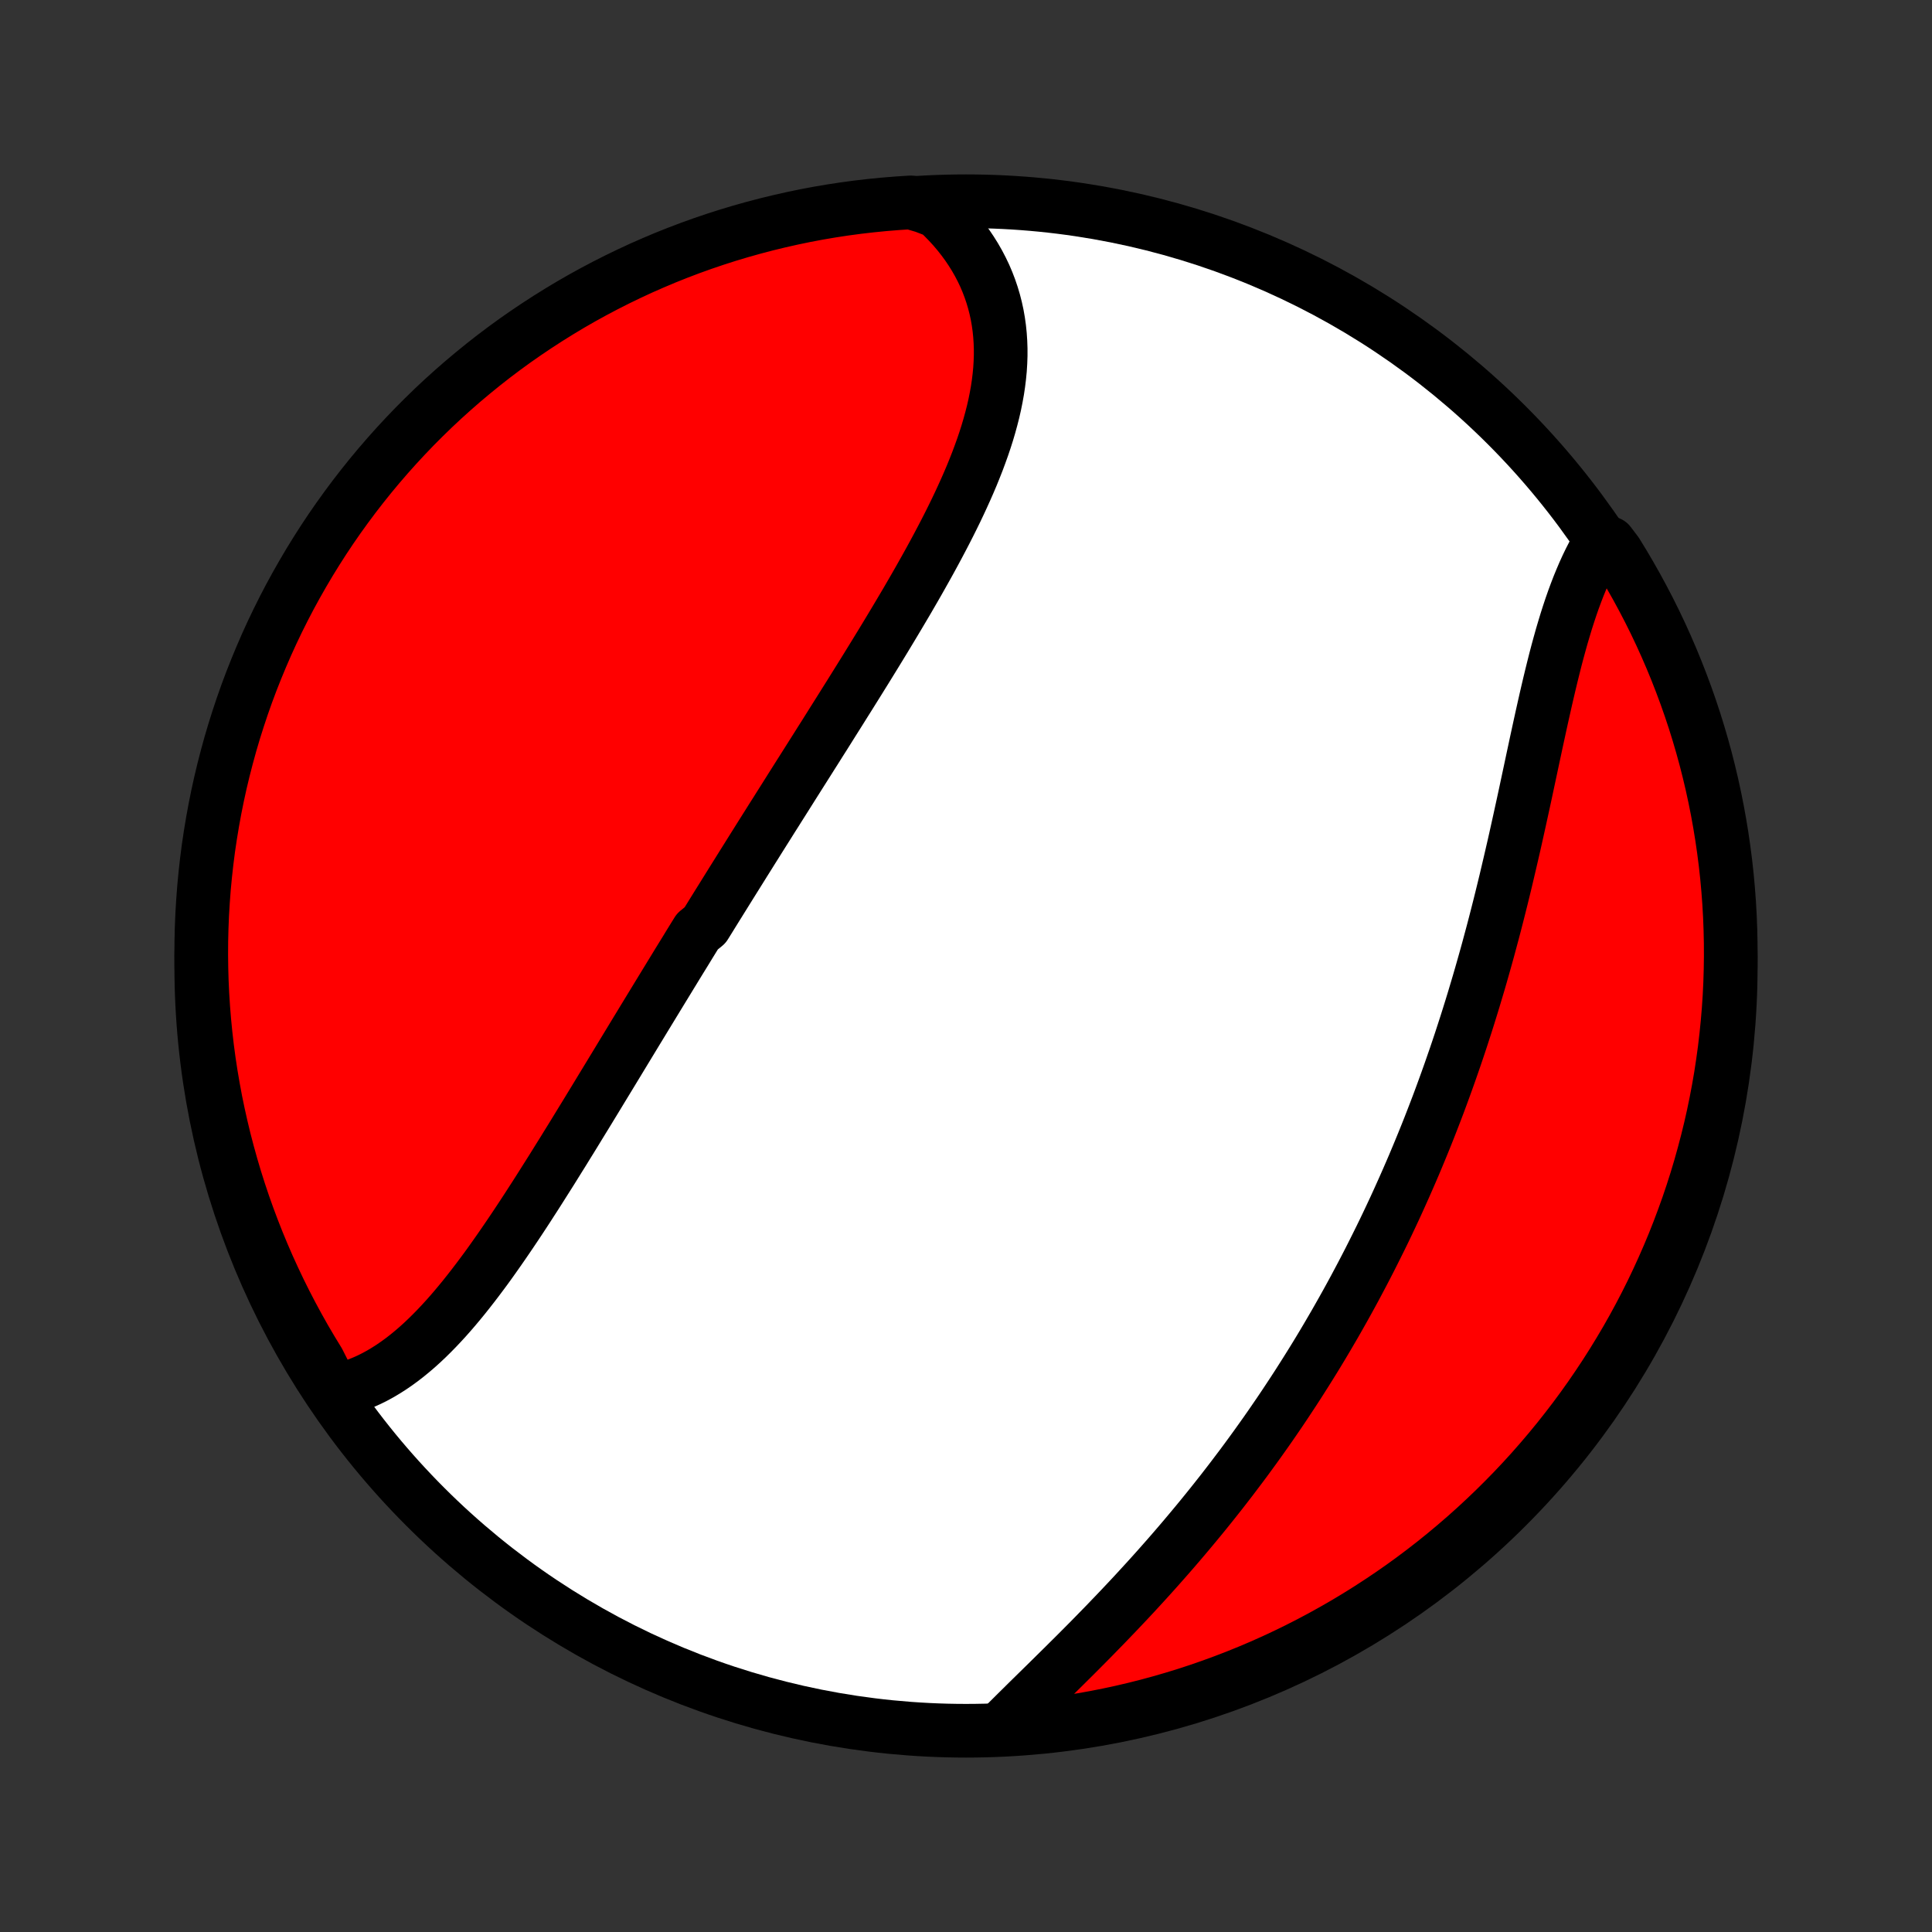 <?xml version="1.0" encoding="utf-8" standalone="no"?>
<!DOCTYPE svg PUBLIC "-//W3C//DTD SVG 1.1//EN"
  "http://www.w3.org/Graphics/SVG/1.1/DTD/svg11.dtd">
<!-- Created with matplotlib (http://matplotlib.org/) -->
<svg height="72pt" version="1.1" viewBox="0 0 72 72" width="72pt" xmlns="http://www.w3.org/2000/svg" xmlns:xlink="http://www.w3.org/1999/xlink">
 <rect x="0" y="0" width="72" height="72" fill="#333333" stroke="none"/>
 <defs>
  <style type="text/css">
*{stroke-linecap:butt;stroke-linejoin:round;}
  </style>
 </defs>
 <g id="figure_1">
  <g id="patch_1">
   <path d="
M0 72
L72 72
L72 0
L0 0
z
" style="fill:none;"/>
  </g>
  <g id="axes_1">
   <g id="PatchCollection_1">
    <defs>
     <path d="
M36 -7.5
C43.558 -7.5 50.808 -10.503 56.153 -15.848
C61.497 -21.192 64.5 -28.442 64.5 -36
C64.5 -43.558 61.497 -50.808 56.153 -56.153
C50.808 -61.497 43.558 -64.5 36 -64.5
C28.442 -64.5 21.192 -61.497 15.848 -56.153
C10.503 -50.808 7.5 -43.558 7.5 -36
C7.5 -28.442 10.503 -21.192 15.848 -15.848
C21.192 -10.503 28.442 -7.5 36 -7.5
z
" id="C0_0_a811fe30f3"/>
     <path d="
M12.43 -20.147
L12.66 -20.195
L12.887 -20.254
L13.111 -20.323
L13.331 -20.401
L13.547 -20.488
L13.761 -20.584
L13.971 -20.689
L14.178 -20.802
L14.381 -20.923
L14.582 -21.051
L14.78 -21.187
L14.975 -21.329
L15.167 -21.478
L15.357 -21.634
L15.544 -21.794
L15.729 -21.961
L15.911 -22.133
L16.091 -22.31
L16.269 -22.492
L16.445 -22.678
L16.619 -22.868
L16.791 -23.062
L16.961 -23.26
L17.13 -23.462
L17.297 -23.666
L17.462 -23.874
L17.626 -24.084
L17.789 -24.297
L17.95 -24.512
L18.111 -24.729
L18.27 -24.949
L18.427 -25.17
L18.584 -25.393
L18.74 -25.618
L18.895 -25.844
L19.049 -26.071
L19.203 -26.3
L19.355 -26.529
L19.507 -26.76
L19.658 -26.991
L19.808 -27.224
L19.958 -27.456
L20.107 -27.69
L20.255 -27.924
L20.403 -28.158
L20.551 -28.392
L20.698 -28.628
L20.844 -28.863
L20.991 -29.098
L21.136 -29.334
L21.282 -29.569
L21.427 -29.805
L21.571 -30.041
L21.715 -30.276
L21.86 -30.512
L22.003 -30.747
L22.147 -30.983
L22.29 -31.218
L22.433 -31.454
L22.576 -31.689
L22.719 -31.924
L22.861 -32.158
L23.004 -32.393
L23.146 -32.628
L23.288 -32.862
L23.43 -33.096
L23.572 -33.33
L23.714 -33.564
L23.856 -33.797
L23.998 -34.031
L24.14 -34.264
L24.282 -34.497
L24.424 -34.73
L24.566 -34.963
L24.708 -35.196
L24.85 -35.428
L24.992 -35.661
L25.134 -35.893
L25.276 -36.126
L25.419 -36.358
L25.562 -36.59
L25.704 -36.823
L25.847 -37.055
L25.991 -37.287
L26.277 -37.52
L26.421 -37.752
L26.565 -37.985
L26.709 -38.217
L26.854 -38.45
L26.999 -38.683
L27.144 -38.916
L27.289 -39.149
L27.435 -39.382
L27.581 -39.616
L27.727 -39.85
L27.874 -40.084
L28.02 -40.318
L28.168 -40.553
L28.315 -40.788
L28.463 -41.023
L28.612 -41.259
L28.76 -41.495
L28.91 -41.731
L29.059 -41.968
L29.209 -42.205
L29.359 -42.443
L29.509 -42.681
L29.66 -42.92
L29.811 -43.159
L29.963 -43.399
L30.115 -43.639
L30.267 -43.88
L30.42 -44.121
L30.572 -44.363
L30.726 -44.605
L30.879 -44.849
L31.032 -45.093
L31.186 -45.337
L31.34 -45.582
L31.494 -45.828
L31.649 -46.074
L31.803 -46.321
L31.958 -46.569
L32.112 -46.817
L32.267 -47.066
L32.421 -47.316
L32.575 -47.566
L32.729 -47.817
L32.883 -48.069
L33.036 -48.321
L33.189 -48.575
L33.341 -48.828
L33.493 -49.083
L33.644 -49.338
L33.795 -49.593
L33.944 -49.85
L34.093 -50.107
L34.24 -50.364
L34.386 -50.623
L34.531 -50.881
L34.675 -51.141
L34.816 -51.4
L34.956 -51.661
L35.094 -51.922
L35.23 -52.183
L35.363 -52.444
L35.494 -52.706
L35.623 -52.969
L35.748 -53.232
L35.87 -53.495
L35.989 -53.758
L36.105 -54.022
L36.217 -54.286
L36.324 -54.55
L36.428 -54.814
L36.526 -55.078
L36.621 -55.342
L36.71 -55.606
L36.794 -55.87
L36.872 -56.134
L36.944 -56.397
L37.011 -56.66
L37.071 -56.923
L37.124 -57.186
L37.171 -57.448
L37.21 -57.709
L37.242 -57.97
L37.267 -58.23
L37.283 -58.489
L37.292 -58.748
L37.292 -59.005
L37.283 -59.261
L37.266 -59.515
L37.24 -59.769
L37.205 -60.02
L37.161 -60.271
L37.107 -60.519
L37.044 -60.765
L36.971 -61.01
L36.889 -61.252
L36.797 -61.492
L36.696 -61.729
L36.584 -61.963
L36.463 -62.194
L36.332 -62.423
L36.191 -62.648
L36.041 -62.87
L35.881 -63.088
L35.712 -63.302
L35.533 -63.513
L35.344 -63.719
L35.147 -63.921
L34.94 -64.118
L34.437 -64.311
L33.941 -64.457
L33.445 -64.425
L32.95 -64.385
L32.456 -64.336
L31.963 -64.279
L31.471 -64.213
L30.98 -64.138
L30.492 -64.055
L30.005 -63.963
L29.519 -63.862
L29.036 -63.753
L28.555 -63.636
L28.076 -63.51
L27.599 -63.376
L27.125 -63.234
L26.654 -63.083
L26.185 -62.924
L25.72 -62.757
L25.257 -62.581
L24.798 -62.398
L24.343 -62.206
L23.89 -62.007
L23.442 -61.799
L22.997 -61.584
L22.557 -61.361
L22.12 -61.13
L21.688 -60.892
L21.26 -60.646
L20.837 -60.392
L20.418 -60.131
L20.004 -59.863
L19.594 -59.587
L19.19 -59.305
L18.791 -59.015
L18.397 -58.718
L18.009 -58.414
L17.626 -58.103
L17.248 -57.786
L16.877 -57.462
L16.511 -57.132
L16.151 -56.795
L15.797 -56.451
L15.449 -56.102
L15.108 -55.746
L14.773 -55.385
L14.444 -55.017
L14.122 -54.644
L13.806 -54.264
L13.498 -53.88
L13.196 -53.49
L12.901 -53.094
L12.613 -52.694
L12.332 -52.288
L12.059 -51.878
L11.793 -51.462
L11.534 -51.042
L11.283 -50.617
L11.039 -50.188
L10.802 -49.754
L10.574 -49.317
L10.353 -48.875
L10.14 -48.429
L9.935 -47.98
L9.738 -47.526
L9.549 -47.07
L9.367 -46.61
L9.194 -46.147
L9.029 -45.68
L8.873 -45.211
L8.724 -44.739
L8.584 -44.264
L8.453 -43.787
L8.329 -43.307
L8.214 -42.825
L8.108 -42.341
L8.01 -41.855
L7.921 -41.368
L7.84 -40.878
L7.767 -40.388
L7.704 -39.895
L7.649 -39.402
L7.602 -38.908
L7.565 -38.413
L7.535 -37.917
L7.515 -37.42
L7.503 -36.923
L7.5 -36.426
L7.506 -35.928
L7.52 -35.431
L7.543 -34.934
L7.575 -34.437
L7.615 -33.941
L7.664 -33.445
L7.721 -32.95
L7.787 -32.456
L7.862 -31.963
L7.946 -31.471
L8.037 -30.98
L8.138 -30.492
L8.247 -30.005
L8.364 -29.519
L8.49 -29.036
L8.624 -28.555
L8.766 -28.076
L8.917 -27.599
L9.076 -27.125
L9.243 -26.654
L9.419 -26.185
L9.602 -25.72
L9.794 -25.257
L9.993 -24.798
L10.201 -24.343
L10.416 -23.89
L10.639 -23.442
L10.87 -22.997
L11.108 -22.557
L11.354 -22.12
L11.608 -21.688
L11.869 -21.26
z
" id="C0_1_4f2c649519"/>
     <path d="
M37.273 -7.555
L37.477 -7.761
L37.684 -7.967
L37.893 -8.175
L38.105 -8.384
L38.318 -8.595
L38.534 -8.807
L38.751 -9.02
L38.969 -9.234
L39.188 -9.45
L39.408 -9.667
L39.629 -9.885
L39.85 -10.105
L40.072 -10.325
L40.293 -10.547
L40.515 -10.77
L40.736 -10.994
L40.956 -11.22
L41.177 -11.446
L41.396 -11.674
L41.615 -11.902
L41.833 -12.132
L42.05 -12.362
L42.266 -12.593
L42.48 -12.826
L42.694 -13.059
L42.906 -13.293
L43.117 -13.528
L43.326 -13.764
L43.534 -14
L43.74 -14.237
L43.945 -14.475
L44.148 -14.714
L44.35 -14.954
L44.55 -15.194
L44.748 -15.434
L44.945 -15.676
L45.14 -15.918
L45.333 -16.161
L45.525 -16.404
L45.714 -16.648
L45.902 -16.892
L46.088 -17.138
L46.273 -17.383
L46.456 -17.63
L46.636 -17.876
L46.816 -18.124
L46.993 -18.372
L47.169 -18.62
L47.343 -18.869
L47.515 -19.119
L47.686 -19.369
L47.855 -19.62
L48.022 -19.872
L48.188 -20.124
L48.352 -20.376
L48.514 -20.63
L48.675 -20.884
L48.834 -21.138
L48.992 -21.393
L49.148 -21.649
L49.302 -21.905
L49.455 -22.163
L49.606 -22.421
L49.756 -22.679
L49.904 -22.939
L50.051 -23.199
L50.196 -23.459
L50.34 -23.721
L50.483 -23.984
L50.623 -24.247
L50.763 -24.511
L50.901 -24.776
L51.038 -25.042
L51.173 -25.309
L51.307 -25.577
L51.44 -25.845
L51.572 -26.115
L51.702 -26.386
L51.83 -26.657
L51.958 -26.93
L52.084 -27.204
L52.208 -27.479
L52.332 -27.755
L52.454 -28.032
L52.575 -28.31
L52.695 -28.589
L52.813 -28.87
L52.93 -29.152
L53.046 -29.435
L53.161 -29.719
L53.274 -30.004
L53.386 -30.291
L53.497 -30.579
L53.607 -30.868
L53.715 -31.159
L53.822 -31.451
L53.928 -31.744
L54.033 -32.039
L54.136 -32.335
L54.239 -32.632
L54.34 -32.931
L54.44 -33.231
L54.538 -33.532
L54.636 -33.835
L54.732 -34.139
L54.827 -34.444
L54.921 -34.751
L55.013 -35.059
L55.105 -35.368
L55.195 -35.678
L55.284 -35.99
L55.372 -36.303
L55.459 -36.617
L55.544 -36.933
L55.629 -37.249
L55.712 -37.566
L55.794 -37.885
L55.875 -38.204
L55.955 -38.524
L56.034 -38.846
L56.112 -39.167
L56.188 -39.49
L56.264 -39.813
L56.339 -40.136
L56.414 -40.461
L56.487 -40.785
L56.559 -41.109
L56.631 -41.434
L56.702 -41.759
L56.773 -42.083
L56.843 -42.407
L56.912 -42.731
L56.981 -43.054
L57.05 -43.377
L57.118 -43.698
L57.187 -44.019
L57.255 -44.338
L57.324 -44.656
L57.393 -44.973
L57.462 -45.287
L57.532 -45.6
L57.602 -45.91
L57.673 -46.218
L57.745 -46.524
L57.818 -46.827
L57.892 -47.126
L57.967 -47.423
L58.044 -47.716
L58.123 -48.005
L58.203 -48.291
L58.286 -48.572
L58.37 -48.849
L58.457 -49.121
L58.546 -49.389
L58.638 -49.652
L58.733 -49.909
L58.83 -50.161
L58.931 -50.407
L59.034 -50.648
L59.141 -50.883
L59.251 -51.111
L59.365 -51.333
L59.482 -51.548
L59.976 -51.757
L60.241 -51.408
L60.499 -50.987
L60.749 -50.562
L60.992 -50.132
L61.227 -49.698
L61.455 -49.26
L61.675 -48.818
L61.887 -48.371
L62.091 -47.921
L62.287 -47.468
L62.475 -47.011
L62.655 -46.55
L62.827 -46.087
L62.991 -45.62
L63.147 -45.15
L63.294 -44.678
L63.433 -44.203
L63.564 -43.725
L63.686 -43.245
L63.8 -42.763
L63.905 -42.279
L64.002 -41.793
L64.09 -41.305
L64.17 -40.815
L64.241 -40.324
L64.304 -39.832
L64.358 -39.338
L64.403 -38.844
L64.44 -38.349
L64.468 -37.852
L64.487 -37.356
L64.498 -36.859
L64.5 -36.362
L64.493 -35.864
L64.478 -35.367
L64.454 -34.87
L64.421 -34.373
L64.379 -33.877
L64.329 -33.381
L64.271 -32.886
L64.203 -32.392
L64.128 -31.899
L64.043 -31.407
L63.95 -30.917
L63.849 -30.429
L63.739 -29.942
L63.62 -29.457
L63.493 -28.974
L63.358 -28.492
L63.215 -28.014
L63.063 -27.538
L62.903 -27.064
L62.734 -26.593
L62.558 -26.125
L62.374 -25.66
L62.181 -25.198
L61.98 -24.739
L61.772 -24.284
L61.556 -23.832
L61.332 -23.384
L61.1 -22.94
L60.861 -22.5
L60.614 -22.064
L60.359 -21.633
L60.097 -21.205
L59.828 -20.782
L59.551 -20.364
L59.268 -19.951
L58.977 -19.542
L58.679 -19.138
L58.374 -18.74
L58.063 -18.347
L57.745 -17.959
L57.42 -17.577
L57.089 -17.2
L56.751 -16.829
L56.407 -16.464
L56.056 -16.105
L55.7 -15.752
L55.337 -15.405
L54.969 -15.064
L54.595 -14.73
L54.215 -14.402
L53.83 -14.081
L53.439 -13.766
L53.043 -13.458
L52.642 -13.157
L52.236 -12.863
L51.824 -12.576
L51.408 -12.297
L50.987 -12.024
L50.562 -11.759
L50.132 -11.501
L49.698 -11.251
L49.26 -11.008
L48.818 -10.773
L48.371 -10.545
L47.921 -10.325
L47.468 -10.113
L47.011 -9.909
L46.55 -9.713
L46.087 -9.525
L45.62 -9.345
L45.15 -9.173
L44.678 -9.009
L44.203 -8.853
L43.725 -8.706
L43.245 -8.567
L42.763 -8.436
L42.279 -8.314
L41.793 -8.2
L41.305 -8.095
L40.815 -7.998
L40.324 -7.91
L39.832 -7.83
L39.338 -7.759
L38.844 -7.696
L38.349 -7.642
L37.852 -7.597
z
" id="C0_2_f6f9c66885"/>
    </defs>
    <g clip-path="url(#p1bffca34e9)">
     <use style="fill:#ffffff;stroke:#000000;stroke-width:2.0;" x="0.0" xlink:href="#C0_0_a811fe30f3" y="72.0"/>
    </g>
    <g clip-path="url(#p1bffca34e9)">
     <use style="fill:#ff0000;stroke:#000000;stroke-width:2.0;" x="0.0" xlink:href="#C0_1_4f2c649519" y="72.0"/>
    </g>
    <g clip-path="url(#p1bffca34e9)">
     <use style="fill:#ff0000;stroke:#000000;stroke-width:2.0;" x="0.0" xlink:href="#C0_2_f6f9c66885" y="72.0"/>
    </g>
   </g>
  </g>
 </g>
 <defs>
  <clipPath id="p1bffca34e9">
   <rect height="72.0" width="72.0" x="0.0" y="0.0"/>
  </clipPath>
 </defs>
</svg>
